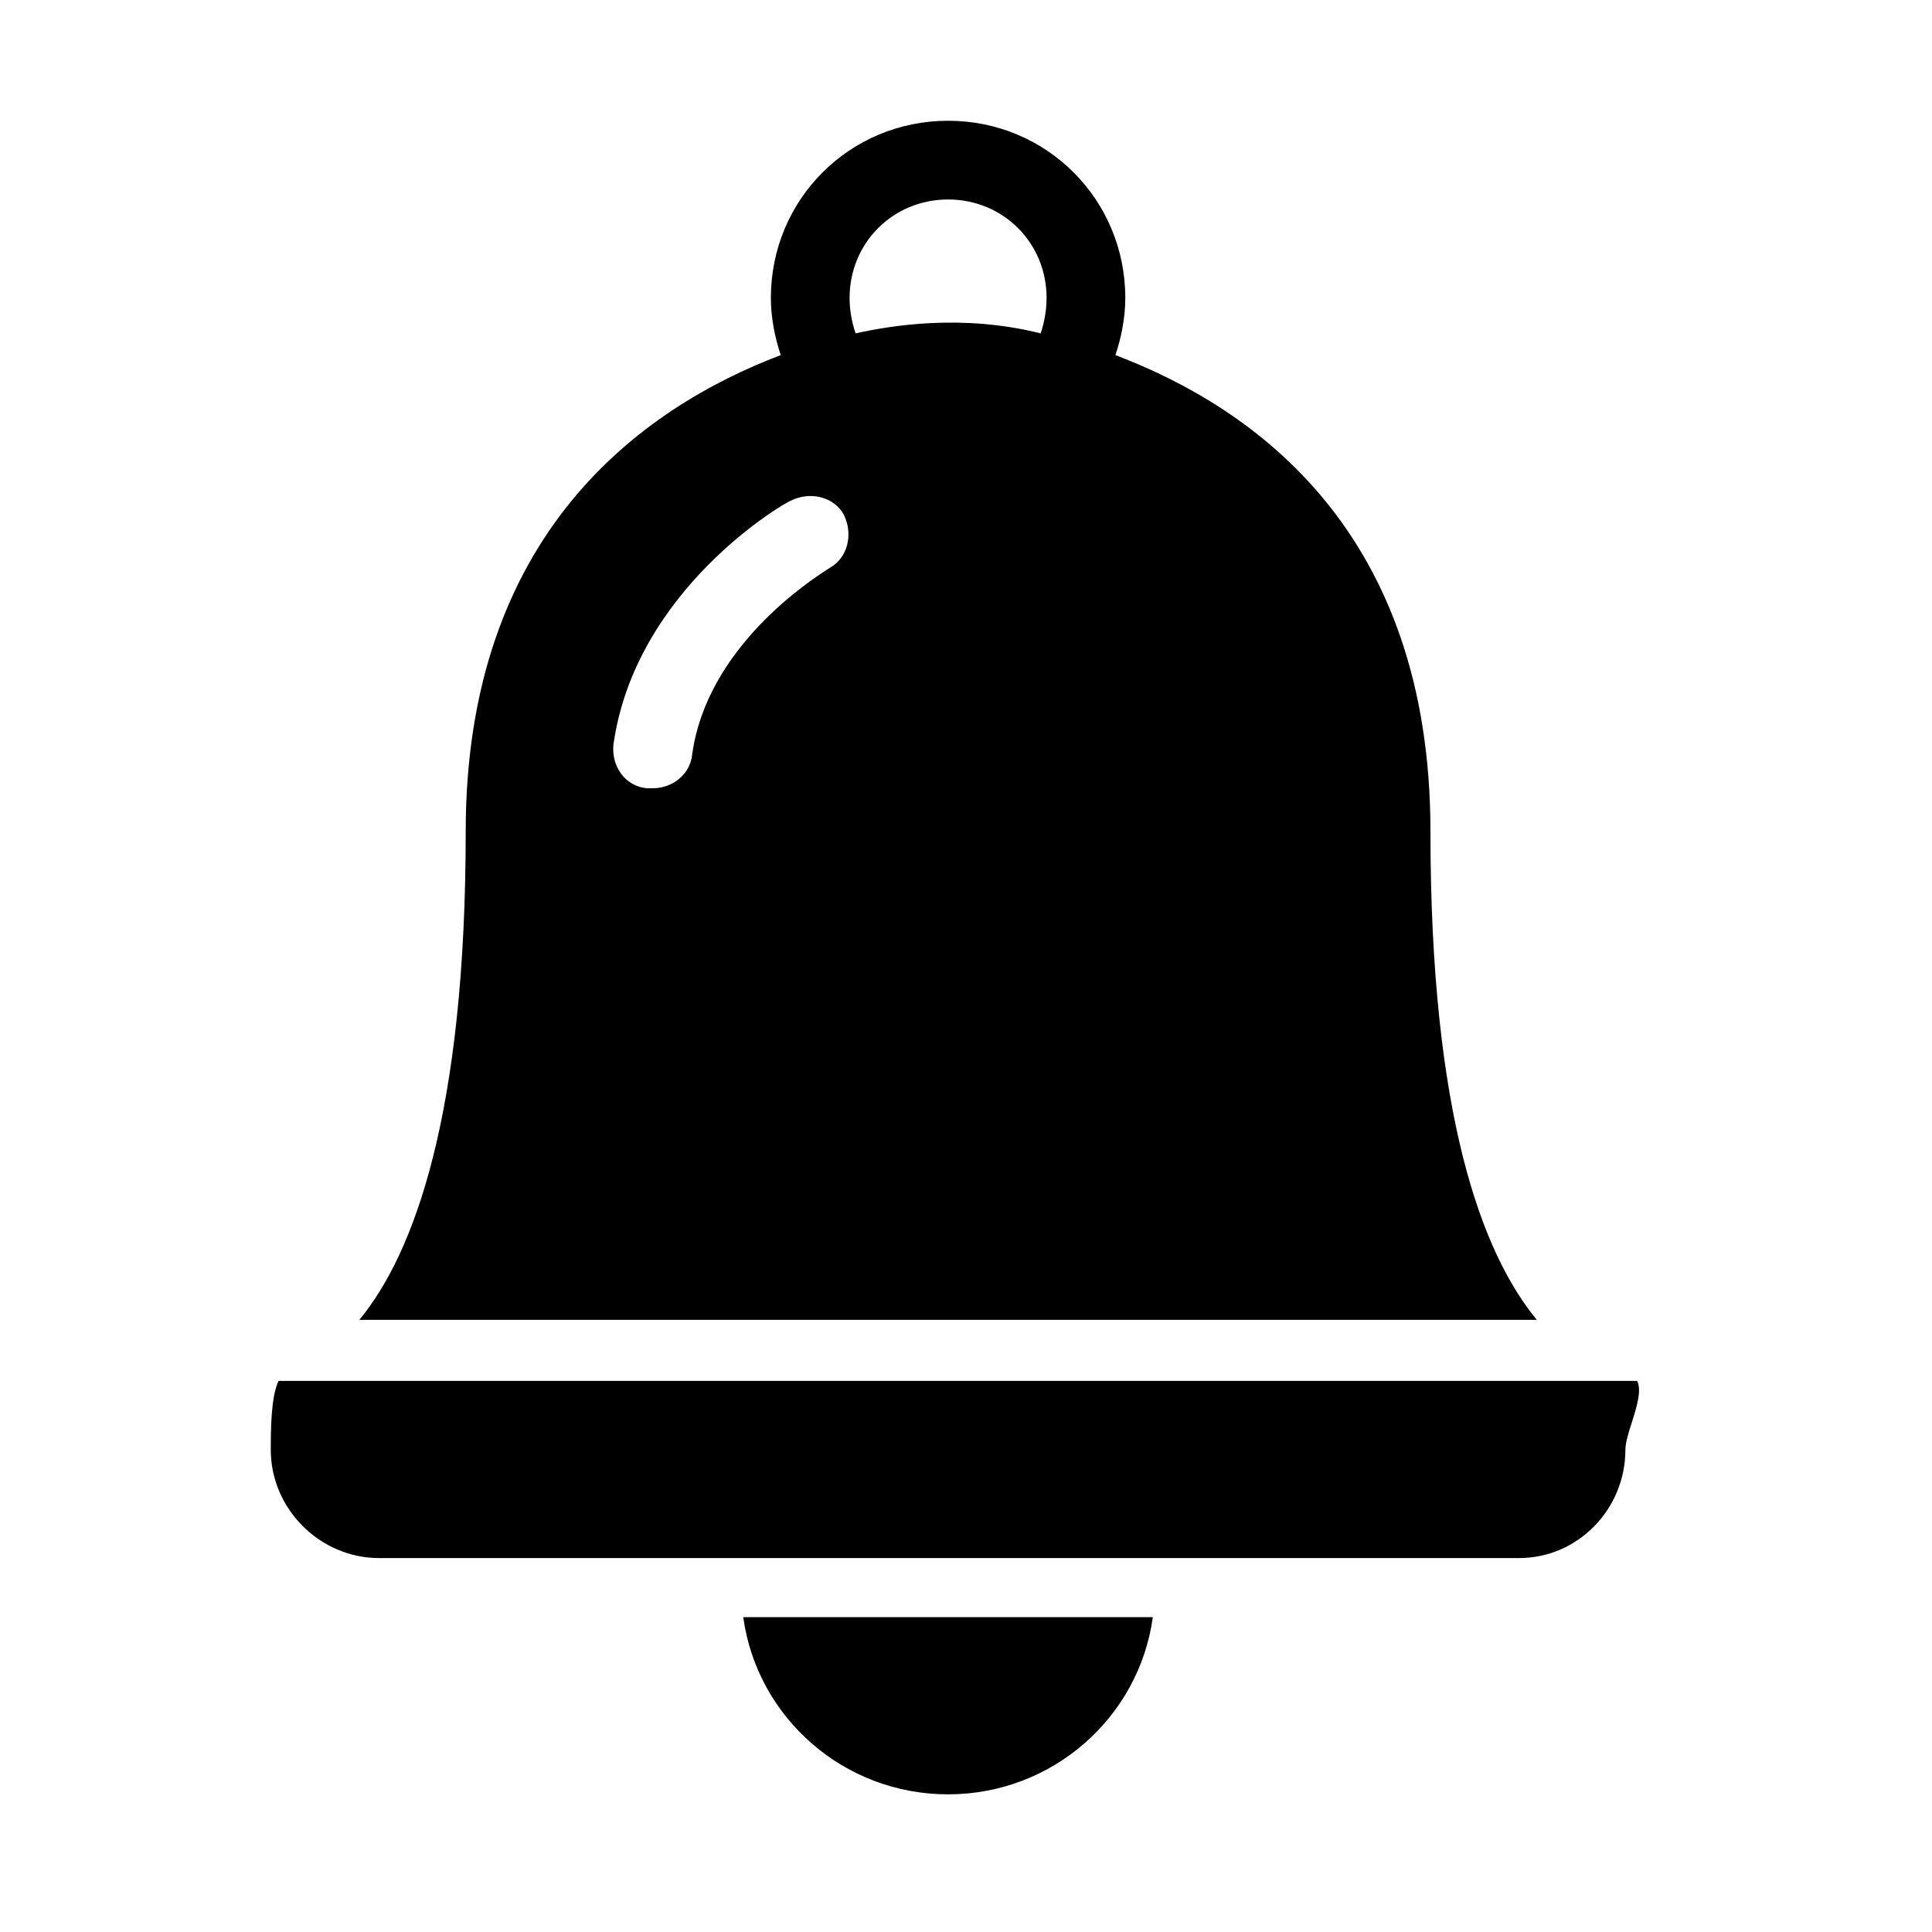 <svg width="20" height="20" viewBox="0 0 20 20" xmlns="http://www.w3.org/2000/svg">
<path fill-rule="evenodd" clip-rule="evenodd" d="M4.821 8.608C4.821 11.523 4.291 12.97 3.72 13.663H15.909C15.338 12.97 14.808 11.543 14.808 8.608C14.808 5.51 12.994 4.226 11.547 3.676C11.608 3.492 11.649 3.288 11.649 3.084C11.649 2.065 10.834 1.25 9.815 1.25C8.795 1.25 7.98 2.065 7.98 3.084C7.98 3.288 8.021 3.492 8.082 3.676C6.635 4.226 4.821 5.53 4.821 8.608ZM9.815 2.065C10.385 2.065 10.834 2.514 10.834 3.084C10.834 3.207 10.813 3.329 10.773 3.451C9.957 3.247 9.223 3.37 8.857 3.451C8.816 3.329 8.795 3.207 8.795 3.084C8.795 2.514 9.244 2.065 9.815 2.065ZM6.35 7.711C6.574 6.101 8.123 5.204 8.184 5.184C8.388 5.082 8.632 5.143 8.734 5.326C8.836 5.53 8.775 5.775 8.592 5.877C8.59 5.878 8.582 5.884 8.567 5.893C8.391 6.007 7.316 6.701 7.165 7.813C7.144 8.017 6.961 8.16 6.757 8.16H6.696C6.472 8.139 6.329 7.935 6.35 7.711ZM9.814 18.575C10.894 18.575 11.791 17.78 11.934 16.741H7.694C7.837 17.78 8.734 18.575 9.814 18.575ZM16.892 14.727C16.858 14.833 16.826 14.935 16.826 15.008C16.826 15.62 16.337 16.129 15.725 16.129H9.875H9.774H3.924C3.312 16.129 2.803 15.62 2.803 15.008C2.803 14.825 2.803 14.458 2.884 14.295H16.948C16.997 14.393 16.943 14.565 16.892 14.727Z"/>
</svg>
